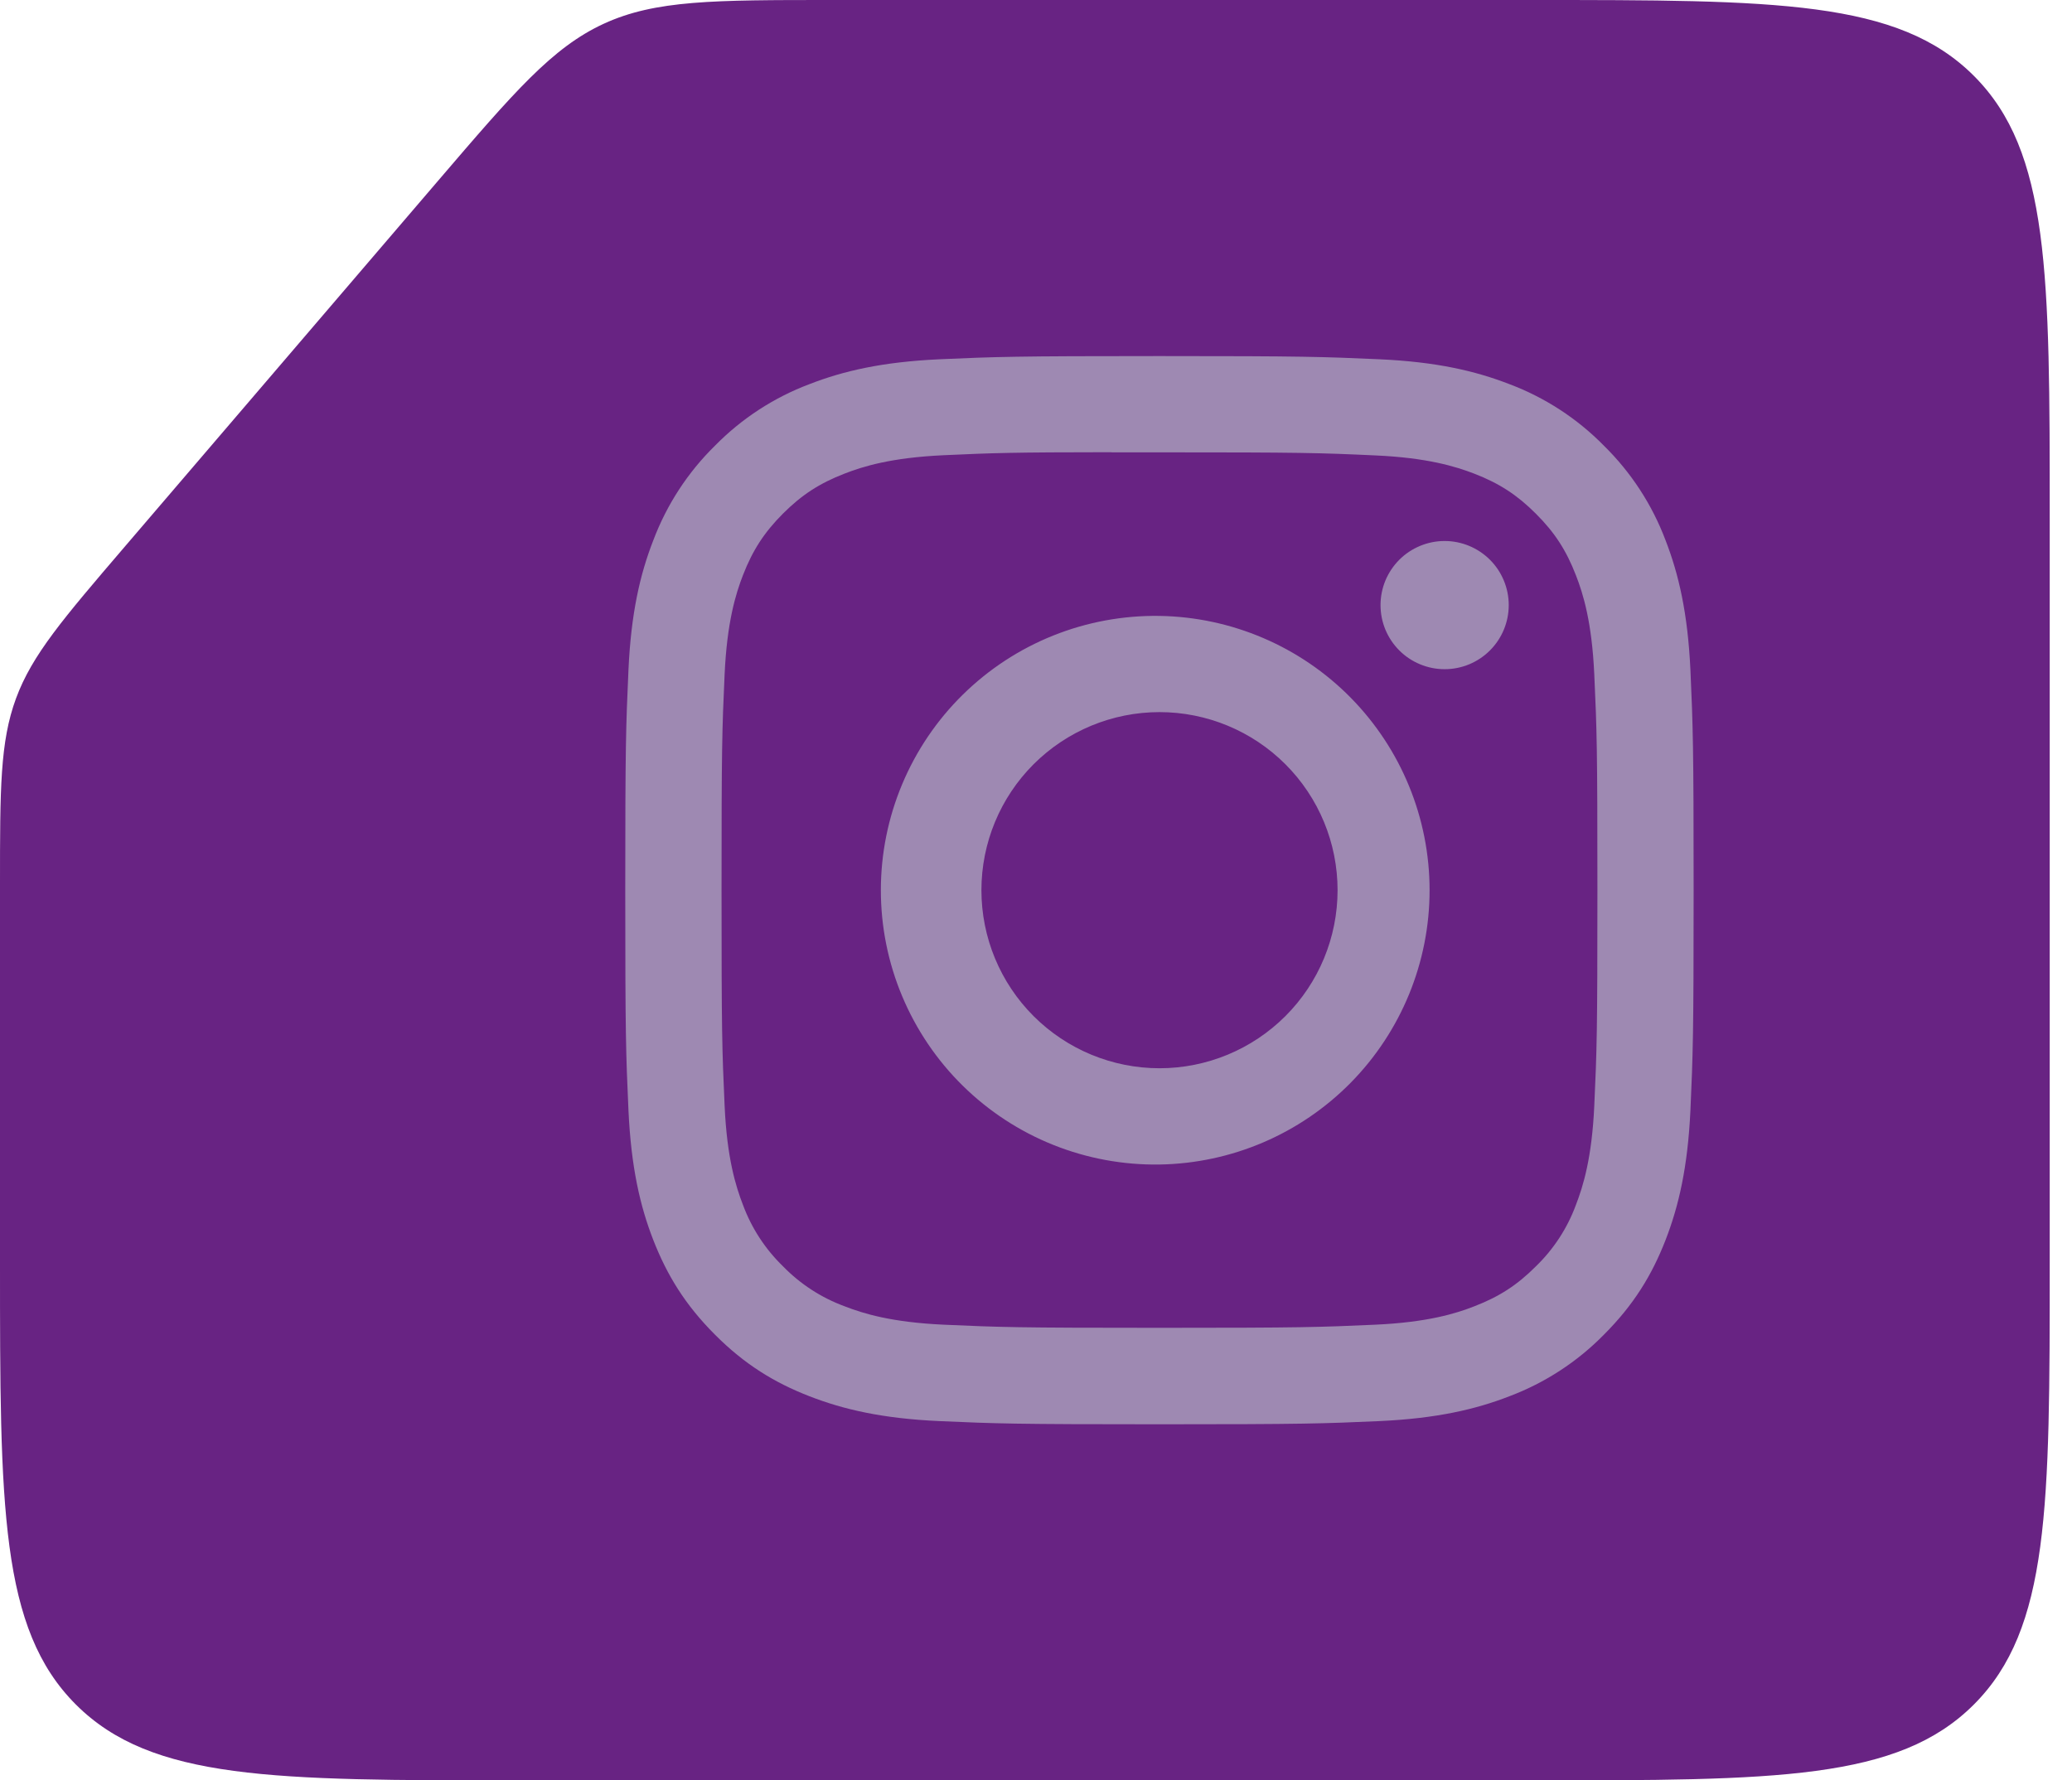 <svg width="64" height="55" viewBox="0 0 64 55" fill="none" xmlns="http://www.w3.org/2000/svg">
<path d="M13.523 5.594C15.88 2.842 17.058 1.466 18.65 0.733C20.242 4.9069e-07 22.054 9.51415e-07 25.677 1.87286e-06L47.312 7.37507e-06C54.855 9.29323e-06 58.626 1.02523e-05 60.969 2.343C63.312 4.686 63.312 8.458 63.312 16V39C63.312 46.542 63.312 50.314 60.969 52.657C58.626 55 54.855 55 47.312 55L16 55C8.458 55 4.686 55 2.343 52.657C5.72205e-06 50.314 5.72205e-06 46.542 5.72205e-06 39V27.303C5.72205e-06 24.377 5.72205e-06 22.915 0.496 21.572C0.992 20.23 1.944 19.119 3.846 16.897L13.523 5.594Z" fill="#682383"/>
<path d="M35.813 11C31.335 11 30.772 11.021 29.013 11.099C27.253 11.181 26.055 11.458 25.005 11.866C23.904 12.28 22.907 12.93 22.083 13.77C21.243 14.594 20.594 15.592 20.179 16.692C19.77 17.74 19.492 18.941 19.412 20.694C19.333 22.457 19.313 23.018 19.313 27.502C19.313 31.982 19.333 32.543 19.412 34.302C19.494 36.059 19.77 37.258 20.179 38.307C20.602 39.392 21.165 40.312 22.083 41.23C22.998 42.148 23.918 42.713 25.003 43.134C26.055 43.542 27.251 43.821 29.008 43.901C30.77 43.979 31.331 44 35.813 44C40.294 44 40.853 43.979 42.615 43.901C44.37 43.819 45.572 43.542 46.622 43.134C47.723 42.719 48.719 42.07 49.543 41.23C50.461 40.312 51.024 39.392 51.446 38.307C51.853 37.258 52.131 36.059 52.214 34.302C52.292 32.543 52.313 31.982 52.313 27.5C52.313 23.018 52.292 22.457 52.214 20.696C52.131 18.941 51.853 17.74 51.446 16.692C51.032 15.592 50.382 14.594 49.543 13.77C48.719 12.93 47.721 12.28 46.62 11.866C45.568 11.458 44.368 11.179 42.613 11.099C40.851 11.021 40.292 11 35.809 11H35.815H35.813ZM34.334 13.974H35.815C40.22 13.974 40.742 13.989 42.481 14.069C44.089 14.141 44.964 14.411 45.546 14.636C46.315 14.935 46.866 15.294 47.443 15.872C48.021 16.449 48.377 16.998 48.676 17.769C48.903 18.349 49.171 19.223 49.244 20.832C49.324 22.571 49.341 23.092 49.341 27.496C49.341 31.899 49.324 32.423 49.244 34.162C49.171 35.771 48.901 36.643 48.676 37.225C48.412 37.941 47.99 38.589 47.441 39.12C46.864 39.698 46.315 40.054 45.544 40.353C44.966 40.58 44.092 40.849 42.481 40.923C40.742 41.001 40.22 41.02 35.815 41.02C31.409 41.02 30.885 41.001 29.147 40.923C27.538 40.849 26.665 40.58 26.084 40.353C25.367 40.089 24.719 39.668 24.186 39.12C23.637 38.588 23.214 37.94 22.949 37.223C22.724 36.643 22.454 35.769 22.382 34.16C22.303 32.421 22.287 31.899 22.287 27.492C22.287 23.086 22.303 22.567 22.382 20.828C22.456 19.219 22.724 18.345 22.951 17.763C23.25 16.994 23.609 16.443 24.186 15.865C24.764 15.288 25.312 14.931 26.084 14.632C26.665 14.405 27.538 14.137 29.147 14.063C30.669 13.993 31.259 13.972 34.334 13.97V13.974ZM44.622 16.713C44.361 16.713 44.104 16.764 43.864 16.864C43.624 16.963 43.405 17.109 43.221 17.293C43.038 17.477 42.892 17.695 42.792 17.935C42.693 18.176 42.642 18.433 42.642 18.693C42.642 18.953 42.693 19.211 42.792 19.451C42.892 19.691 43.038 19.909 43.221 20.093C43.405 20.277 43.624 20.423 43.864 20.522C44.104 20.622 44.361 20.673 44.622 20.673C45.147 20.673 45.65 20.465 46.022 20.093C46.393 19.722 46.602 19.218 46.602 18.693C46.602 18.168 46.393 17.664 46.022 17.293C45.65 16.922 45.147 16.713 44.622 16.713ZM35.815 19.027C34.691 19.01 33.575 19.216 32.531 19.634C31.488 20.052 30.538 20.673 29.737 21.462C28.936 22.25 28.3 23.191 27.866 24.227C27.431 25.264 27.208 26.377 27.208 27.501C27.208 28.625 27.431 29.738 27.866 30.775C28.3 31.811 28.936 32.752 29.737 33.54C30.538 34.329 31.488 34.95 32.531 35.368C33.575 35.786 34.691 35.992 35.815 35.975C38.039 35.94 40.161 35.032 41.722 33.447C43.282 31.861 44.157 29.726 44.157 27.501C44.157 25.276 43.282 23.141 41.722 21.555C40.161 19.97 38.039 19.062 35.815 19.027ZM35.815 21.999C37.274 21.999 38.673 22.579 39.704 23.61C40.736 24.642 41.315 26.041 41.315 27.5C41.315 28.959 40.736 30.358 39.704 31.39C38.673 32.421 37.274 33.001 35.815 33.001C34.356 33.001 32.957 32.421 31.925 31.39C30.893 30.358 30.314 28.959 30.314 27.5C30.314 26.041 30.893 24.642 31.925 23.61C32.957 22.579 34.356 21.999 35.815 21.999Z" fill="#9E89B2"/>
</svg>
